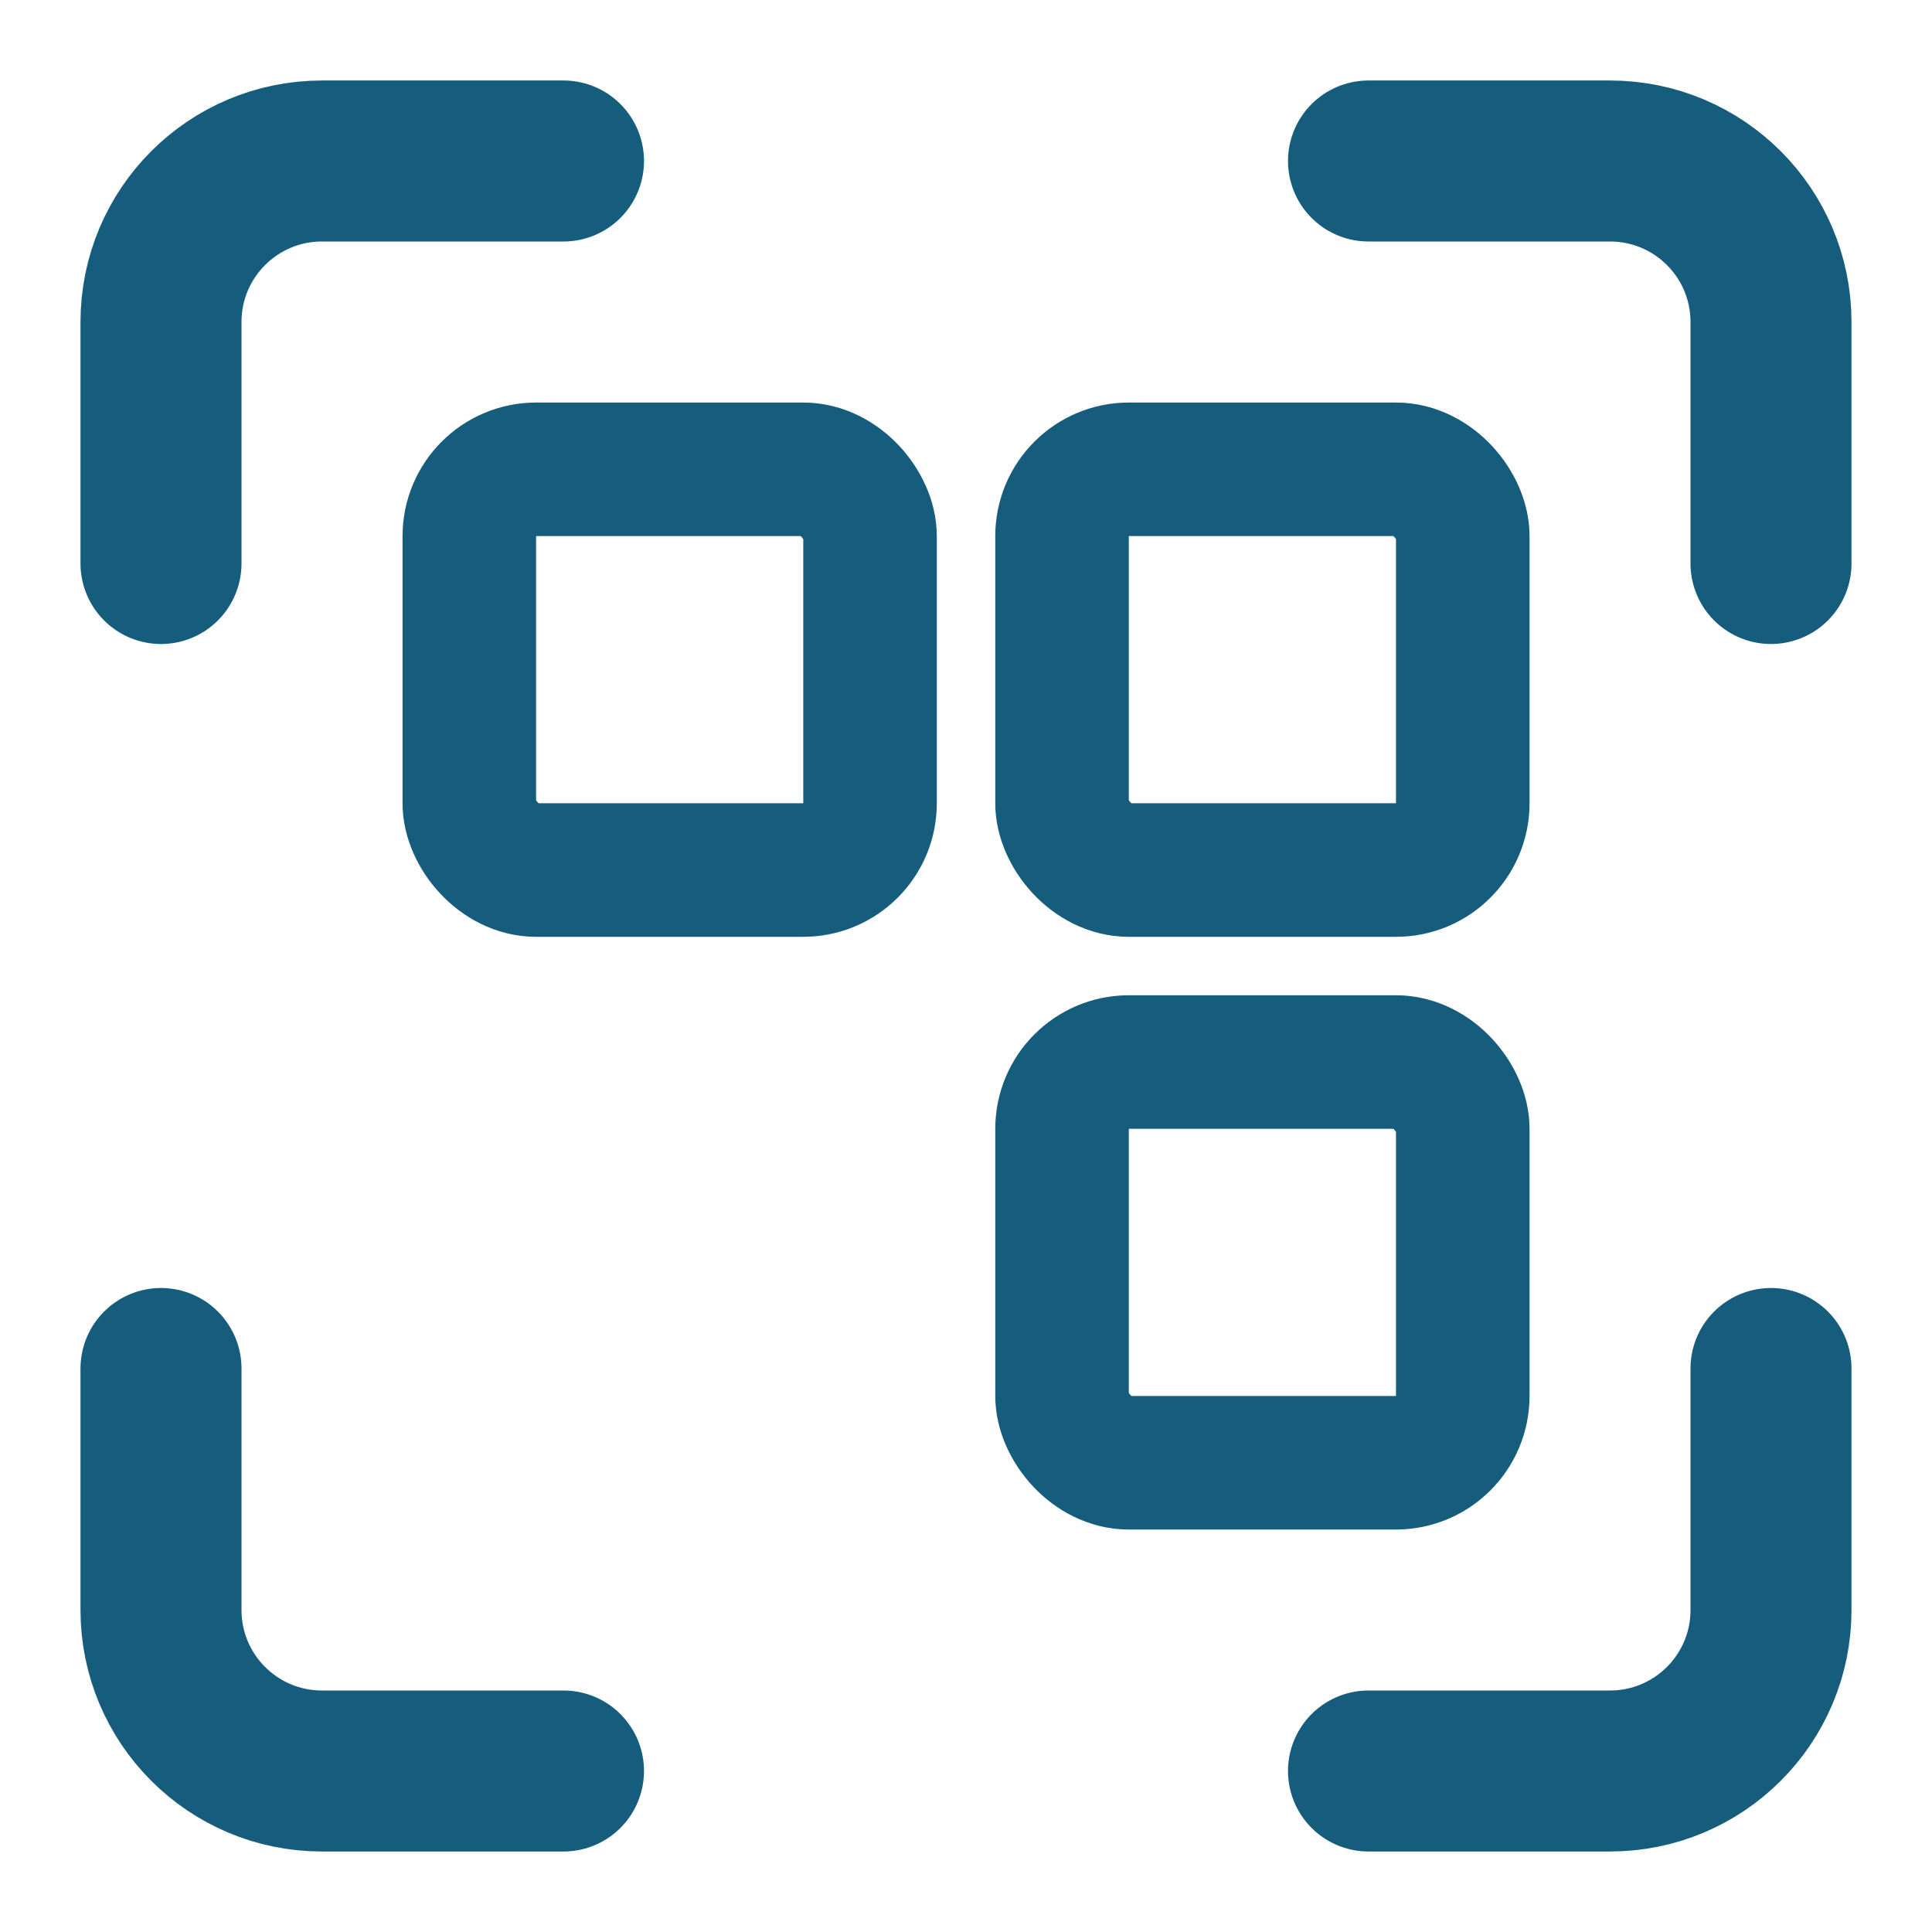 <svg width="24" height="24" viewBox="0 0 24 24" fill="none" xmlns="http://www.w3.org/2000/svg">
<path d="M17 2H20C21.105 2 22 2.895 22 4V7M7 2H4C2.895 2 2 2.895 2 4V7M22 17V20C22 21.105 21.105 22 20 22H17M7 22H4C2.895 22 2 21.105 2 20V17" stroke="#165C7D" stroke-width="2" stroke-linecap="round" stroke-linejoin="round"/>
<rect x="5.83" y="5.83" width="4.978" height="4.978" rx="0.83" stroke="#165C7D" stroke-width="1.659" stroke-linejoin="round"/>
<rect x="13.193" y="5.83" width="4.978" height="4.978" rx="0.83" stroke="#165C7D" stroke-width="1.659" stroke-linejoin="round"/>
<rect x="13.193" y="13.193" width="4.978" height="4.978" rx="0.83" stroke="#165C7D" stroke-width="1.659" stroke-linejoin="round"/>
</svg>

